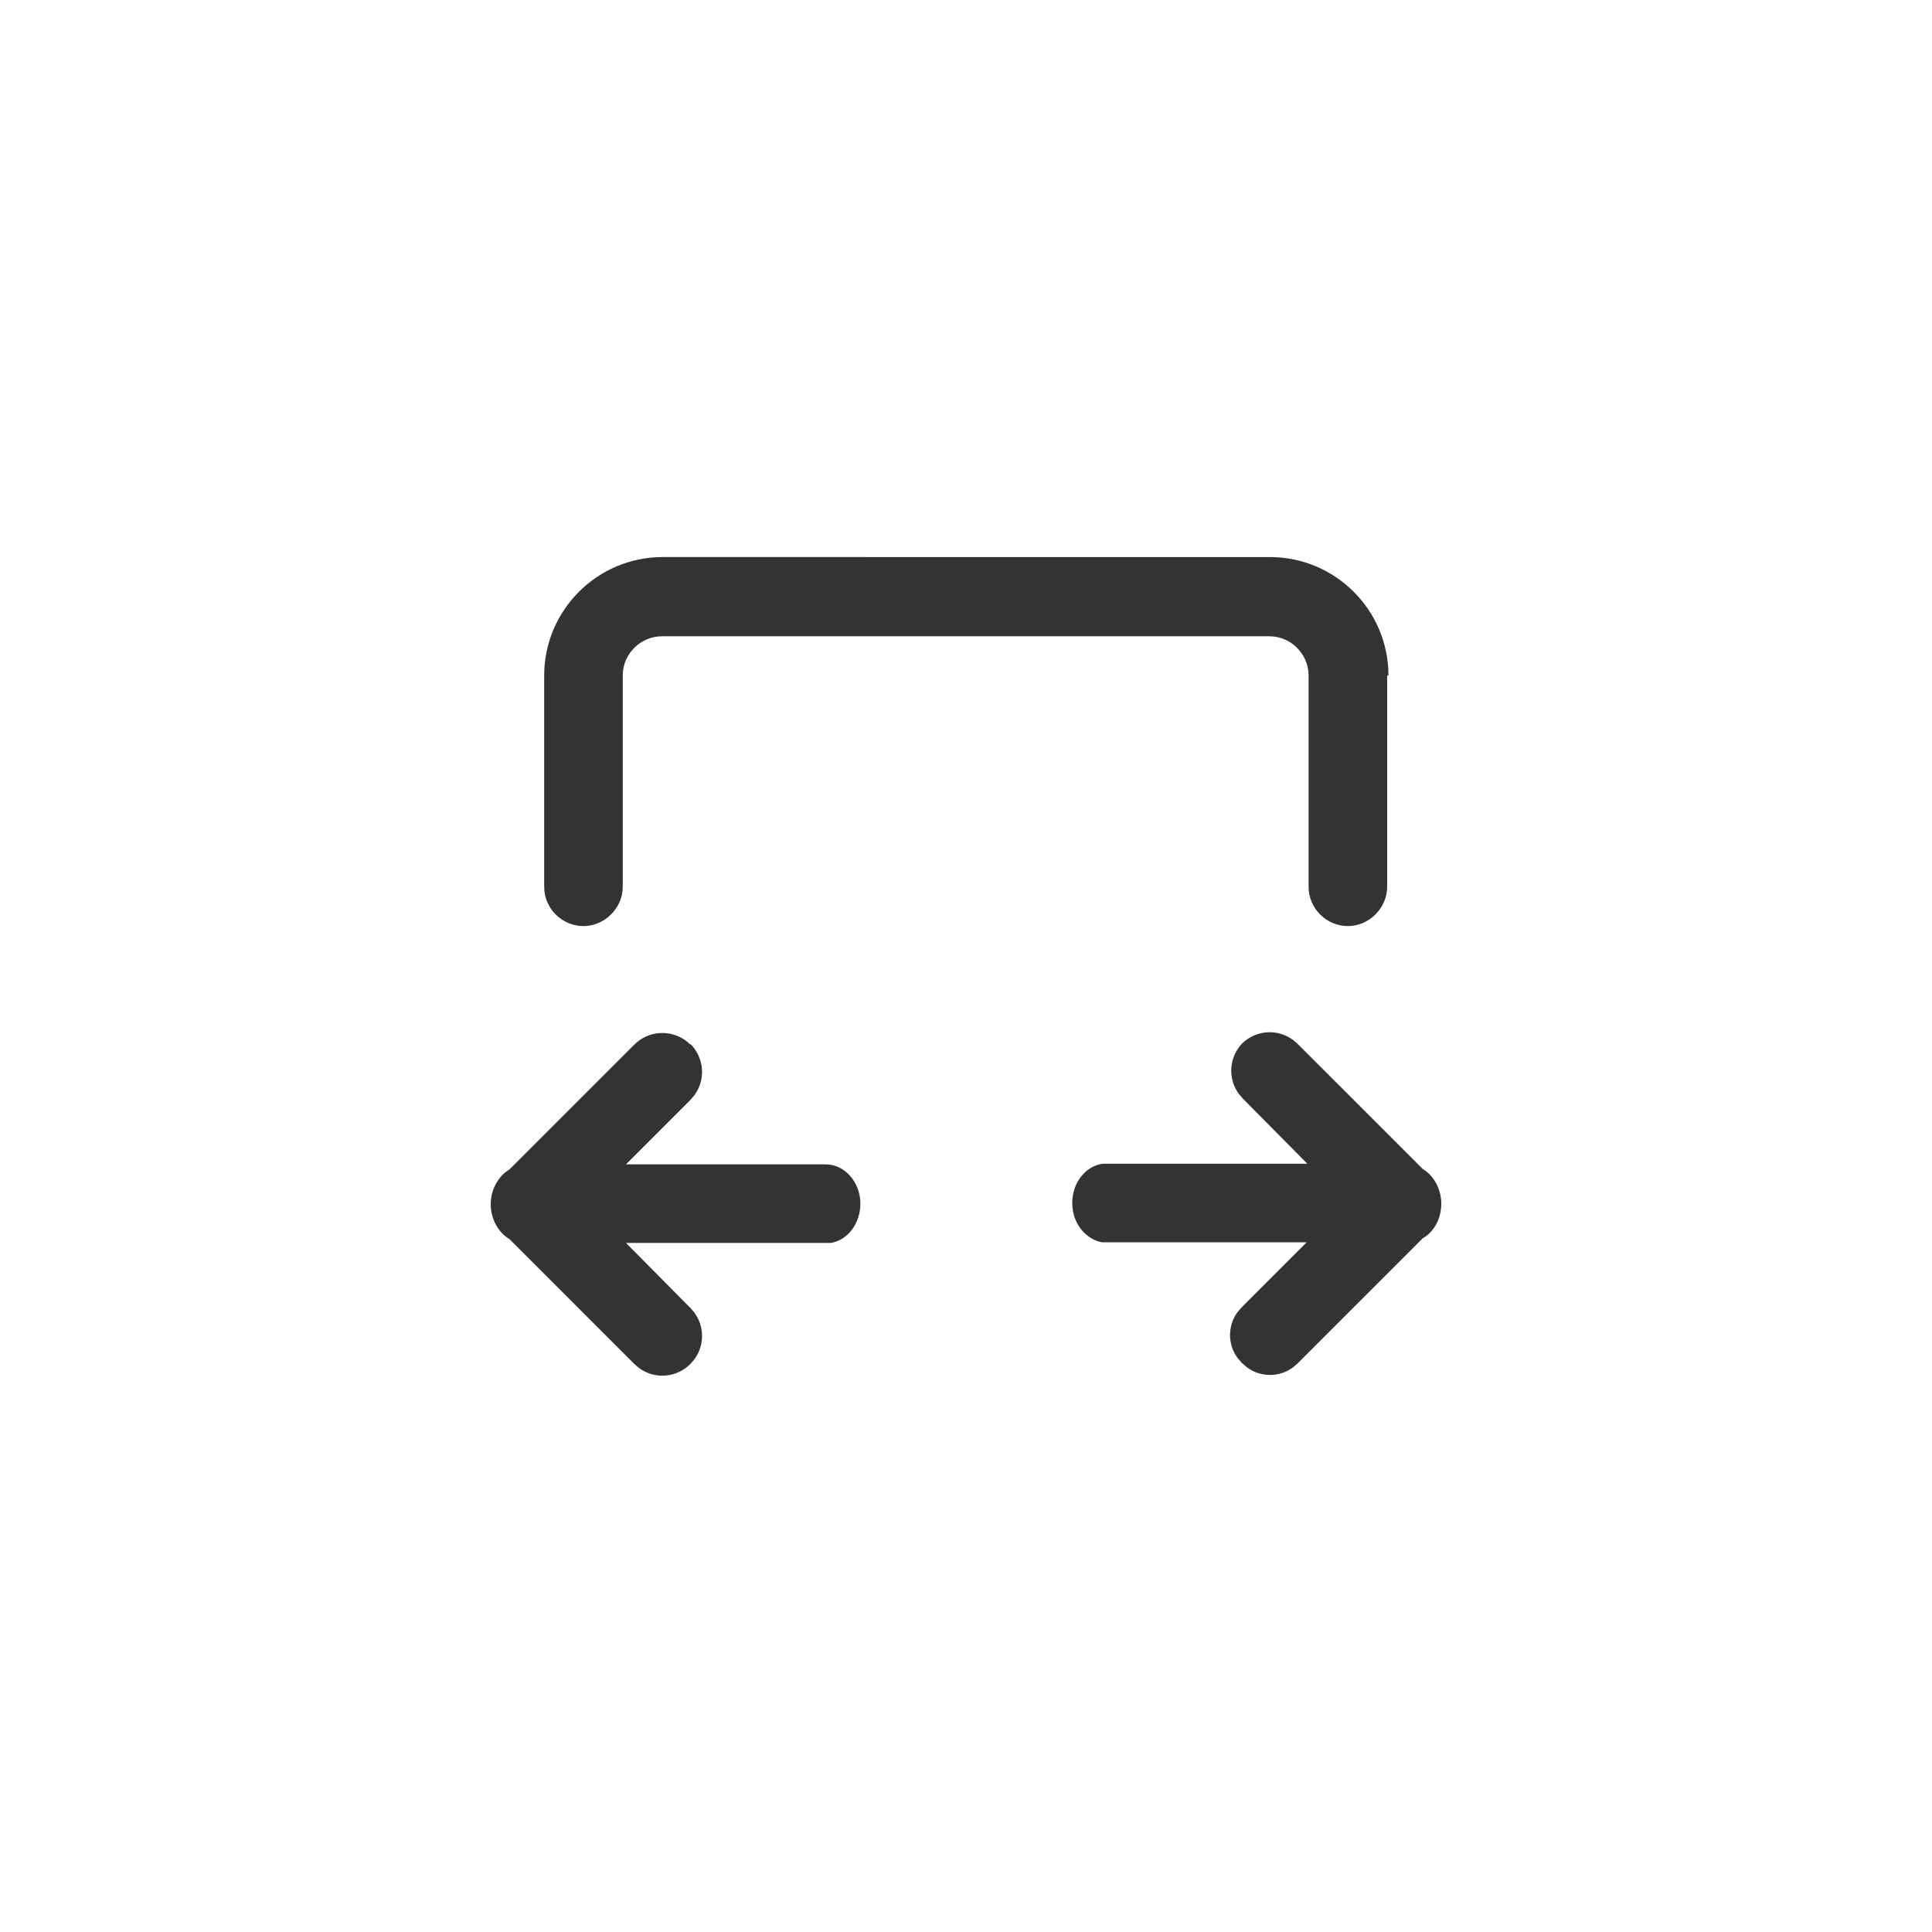 <?xml version="1.0" encoding="UTF-8"?><svg id="a" xmlns="http://www.w3.org/2000/svg" width="30" height="30" viewBox="0 0 30 30"><defs><style>.b{fill:#333;}</style></defs><path class="b" d="M21.56,10.49c0-1.02-.83-1.84-1.84-1.84H10.29c-1.02,0-1.84,.83-1.84,1.84v3.28c0,.34,.28,.61,.61,.61s.61-.28,.61-.61v-3.28c0-.34,.28-.61,.61-.61h9.43c.34,0,.61,.28,.61,.61v3.28c0,.34,.28,.61,.61,.61s.61-.28,.61-.61v-3.28Zm-2.28,5.72c.22-.22,.56-.24,.8-.06l.07,.06,1.94,1.94c.17,.1,.29,.31,.29,.54,0,.21-.09,.39-.23,.5l-.06,.04-1.94,1.94-.07,.06c-.21,.16-.51,.16-.72,0l-.08-.07-.06-.07c-.16-.21-.16-.51,0-.72l.07-.08,1-1h-3.18c-.26-.05-.46-.3-.46-.61s.2-.57,.47-.61h3.18l-1-1.01-.06-.07c-.18-.24-.16-.58,.06-.8Zm-8.56,0c.22,.22,.24,.56,.06,.8l-.06,.07-1,1h3.1c.3,0,.54,.28,.54,.61,0,.31-.2,.57-.46,.61h-3.18l1,1.01c.22,.22,.24,.56,.06,.8l-.06,.07c-.22,.22-.56,.24-.8,.06l-.07-.06-1.94-1.94c-.17-.1-.29-.31-.29-.54s.12-.44,.29-.54l1.94-1.94c.24-.24,.63-.24,.87,0Z"/></svg>